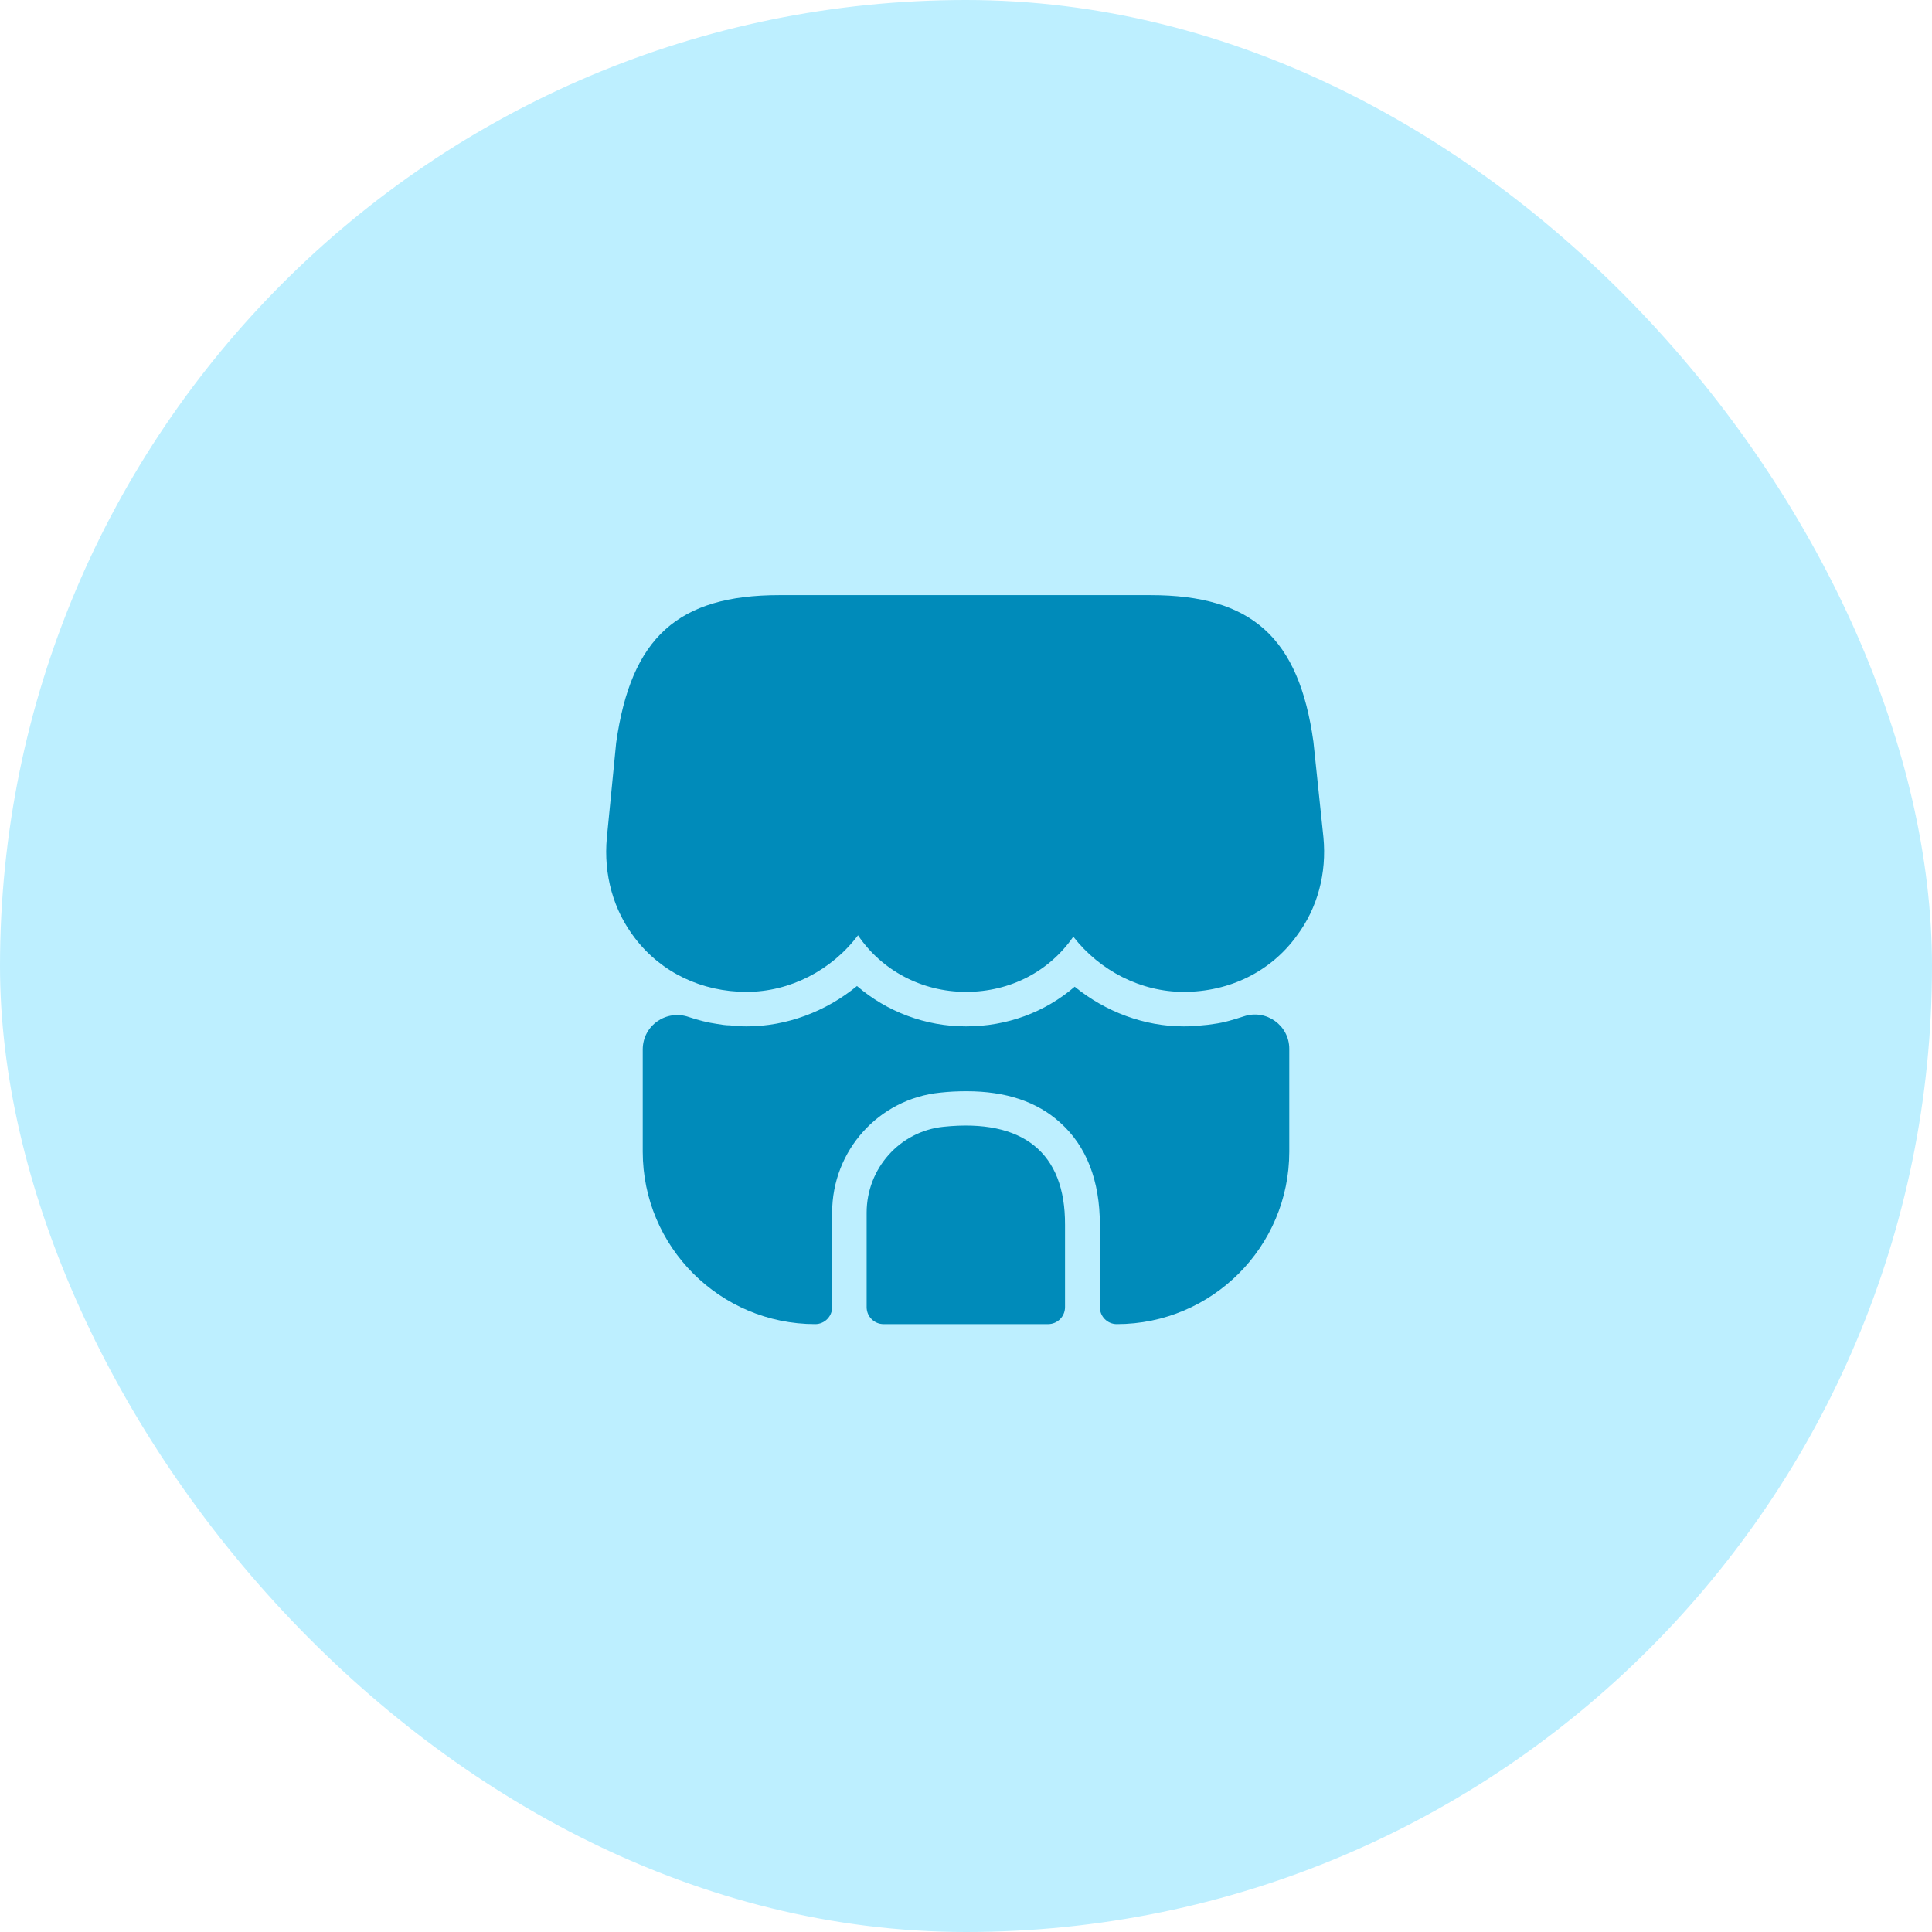 <svg fill="none" height="28" viewBox="0 0 28 28" width="28" xmlns="http://www.w3.org/2000/svg">
    <rect fill="#BDEFFF" height="28" rx="14" width="28" />
    <path
        d="M19.18 12.135L19.035 10.75C18.825 9.24 18.14 8.625 16.675 8.625H15.495H14.755H13.235H12.495H11.295C9.825 8.625 9.145 9.24 8.93 10.765L8.795 12.14C8.745 12.675 8.89 13.195 9.205 13.6C9.585 14.095 10.17 14.375 10.82 14.375C11.45 14.375 12.055 14.06 12.435 13.555C12.775 14.06 13.355 14.375 14 14.375C14.645 14.375 15.21 14.075 15.555 13.575C15.94 14.07 16.535 14.375 17.155 14.375C17.82 14.375 18.42 14.08 18.795 13.56C19.095 13.16 19.23 12.655 19.18 12.135Z"
        fill="#008BBA" />
    <path
        d="M13.675 16.33C13.04 16.395 12.56 16.935 12.56 17.575V18.945C12.56 19.08 12.67 19.19 12.805 19.19H15.19C15.325 19.19 15.435 19.08 15.435 18.945V17.75C15.44 16.705 14.825 16.21 13.675 16.33Z"
        fill="#008BBA" />
    <path
        d="M18.685 15.2V16.69C18.685 18.07 17.565 19.19 16.185 19.19C16.05 19.19 15.94 19.08 15.94 18.945V17.75C15.94 17.11 15.745 16.61 15.365 16.27C15.03 15.965 14.575 15.815 14.01 15.815C13.885 15.815 13.76 15.82 13.625 15.835C12.735 15.925 12.06 16.675 12.06 17.575V18.945C12.06 19.08 11.95 19.19 11.815 19.19C10.435 19.19 9.315 18.07 9.315 16.69V15.21C9.315 14.86 9.66 14.625 9.985 14.74C10.12 14.785 10.255 14.82 10.395 14.84C10.455 14.85 10.52 14.86 10.58 14.86C10.66 14.87 10.74 14.875 10.82 14.875C11.4 14.875 11.97 14.66 12.42 14.29C12.85 14.66 13.41 14.875 14 14.875C14.595 14.875 15.145 14.67 15.575 14.3C16.025 14.665 16.585 14.875 17.155 14.875C17.245 14.875 17.335 14.87 17.42 14.86C17.48 14.855 17.535 14.85 17.59 14.84C17.745 14.82 17.885 14.775 18.025 14.73C18.35 14.62 18.685 14.86 18.685 15.2Z"
        fill="#008BBA" />
</svg>
